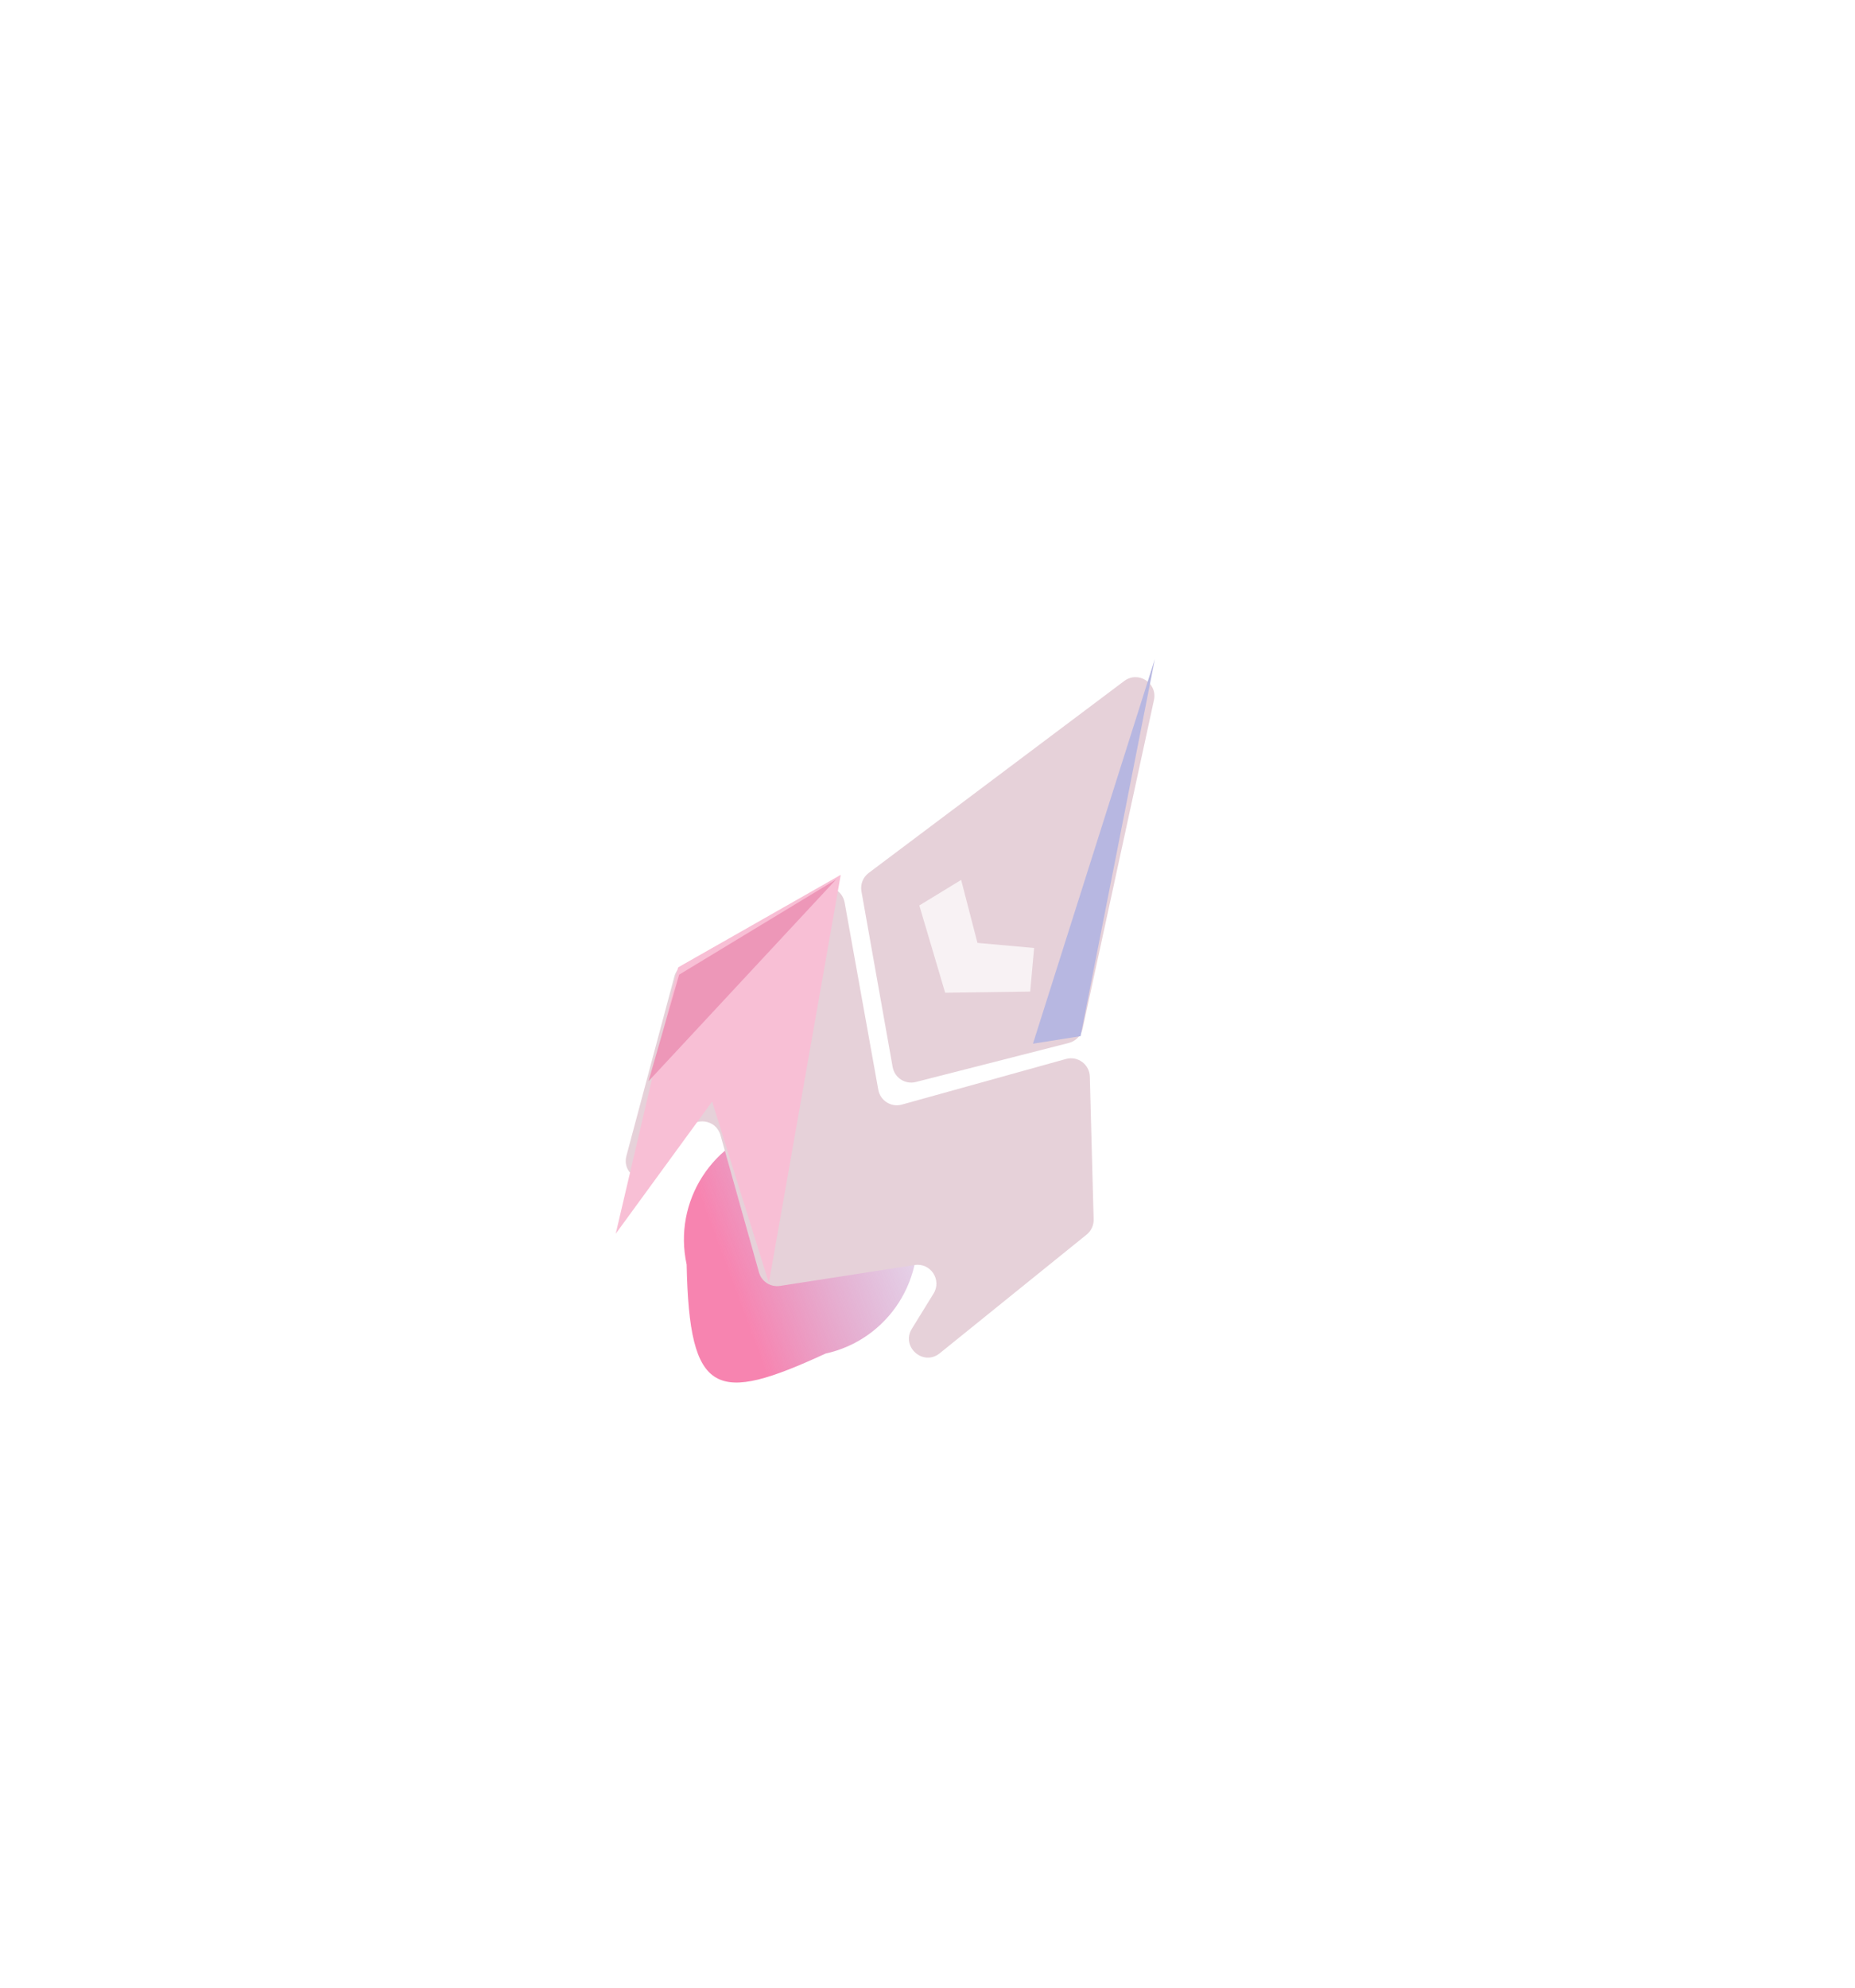 <svg width="197" height="211" viewBox="0 0 197 211" fill="none" xmlns="http://www.w3.org/2000/svg">
<g filter="url(#filter0_d)">
<path opacity="0.7" d="M105.128 112.928C106.591 119.612 102.359 126.217 95.674 127.681C84.055 133.039 81.204 132.294 80.921 118.227C79.458 111.542 83.691 104.937 90.375 103.474C97.06 102.011 103.665 106.243 105.128 112.928Z" fill="url(#paint0_linear)"/>
<path d="M100.253 76.664L127.395 56.286C128.877 55.174 130.943 56.5 130.55 58.31L122.973 93.194C122.812 93.935 122.247 94.52 121.513 94.708L105.262 98.854C104.136 99.142 103.002 98.411 102.799 97.266L99.484 78.613C99.352 77.871 99.649 77.117 100.253 76.664Z" fill="#E6D1D9"/>
<path d="M80.572 86.41L94.747 78.411C95.947 77.734 97.455 78.444 97.699 79.799L101.275 99.679C101.483 100.839 102.643 101.567 103.778 101.252L121.203 96.411C122.456 96.063 123.703 96.984 123.738 98.284L124.144 113.442C124.161 114.065 123.886 114.66 123.401 115.051L107.798 127.651C106.048 129.065 103.658 126.959 104.84 125.045L107.145 121.31C108.042 119.857 106.824 118.021 105.137 118.283L90.835 120.5C89.835 120.655 88.876 120.038 88.603 119.064L84.514 104.495C84.047 102.832 81.832 102.503 80.903 103.959L78.146 108.275C76.915 110.202 73.938 108.89 74.528 106.682L79.623 87.635C79.762 87.115 80.104 86.674 80.572 86.41Z" fill="#E6D1D9"/>
<path d="M111.806 84.089L110.072 77.403L105.631 80.115L108.377 89.38L117.407 89.256L117.822 84.628L111.806 84.089Z" fill="#F8F2F4"/>
<path d="M97.285 76.865L89.654 120.181L83.629 100.929L73.387 114.967L80.014 86.691L97.285 76.865Z" fill="#F8BFD5"/>
<path d="M80.123 87.462L96.787 77.363L76.872 98.772L80.123 87.462Z" fill="#ED97B8"/>
<path d="M122.755 93.988L130.644 53.962L117.699 94.789L122.755 93.988Z" fill="#B7B7E1"/>
</g>
<defs>
<filter id="filter0_d" x="0.844" y="0.427" width="195.161" height="210.331" filterUnits="userSpaceOnUse" color-interpolation-filters="sRGB">
<feFlood flood-opacity="0" result="BackgroundImageFix"/>
<feColorMatrix in="SourceAlpha" type="matrix" values="0 0 0 0 0 0 0 0 0 0 0 0 0 0 0 0 0 0 127 0"/>
<feOffset dx="-8" dy="16"/>
<feGaussianBlur stdDeviation="32"/>
<feColorMatrix type="matrix" values="0 0 0 0 0.957 0 0 0 0 0.314 0 0 0 0 0.561 0 0 0 0.3 0"/>
<feBlend mode="normal" in2="BackgroundImageFix" result="effect1_dropShadow"/>
<feBlend mode="normal" in="SourceGraphic" in2="effect1_dropShadow" result="shape"/>
</filter>
<linearGradient id="paint0_linear" x1="86.421" y1="121.621" x2="116.47" y2="110.43" gradientUnits="userSpaceOnUse">
<stop stop-color="#F4508F"/>
<stop offset="1" stop-color="#6E6EC4" stop-opacity="0"/>
</linearGradient>
</defs>
</svg>
